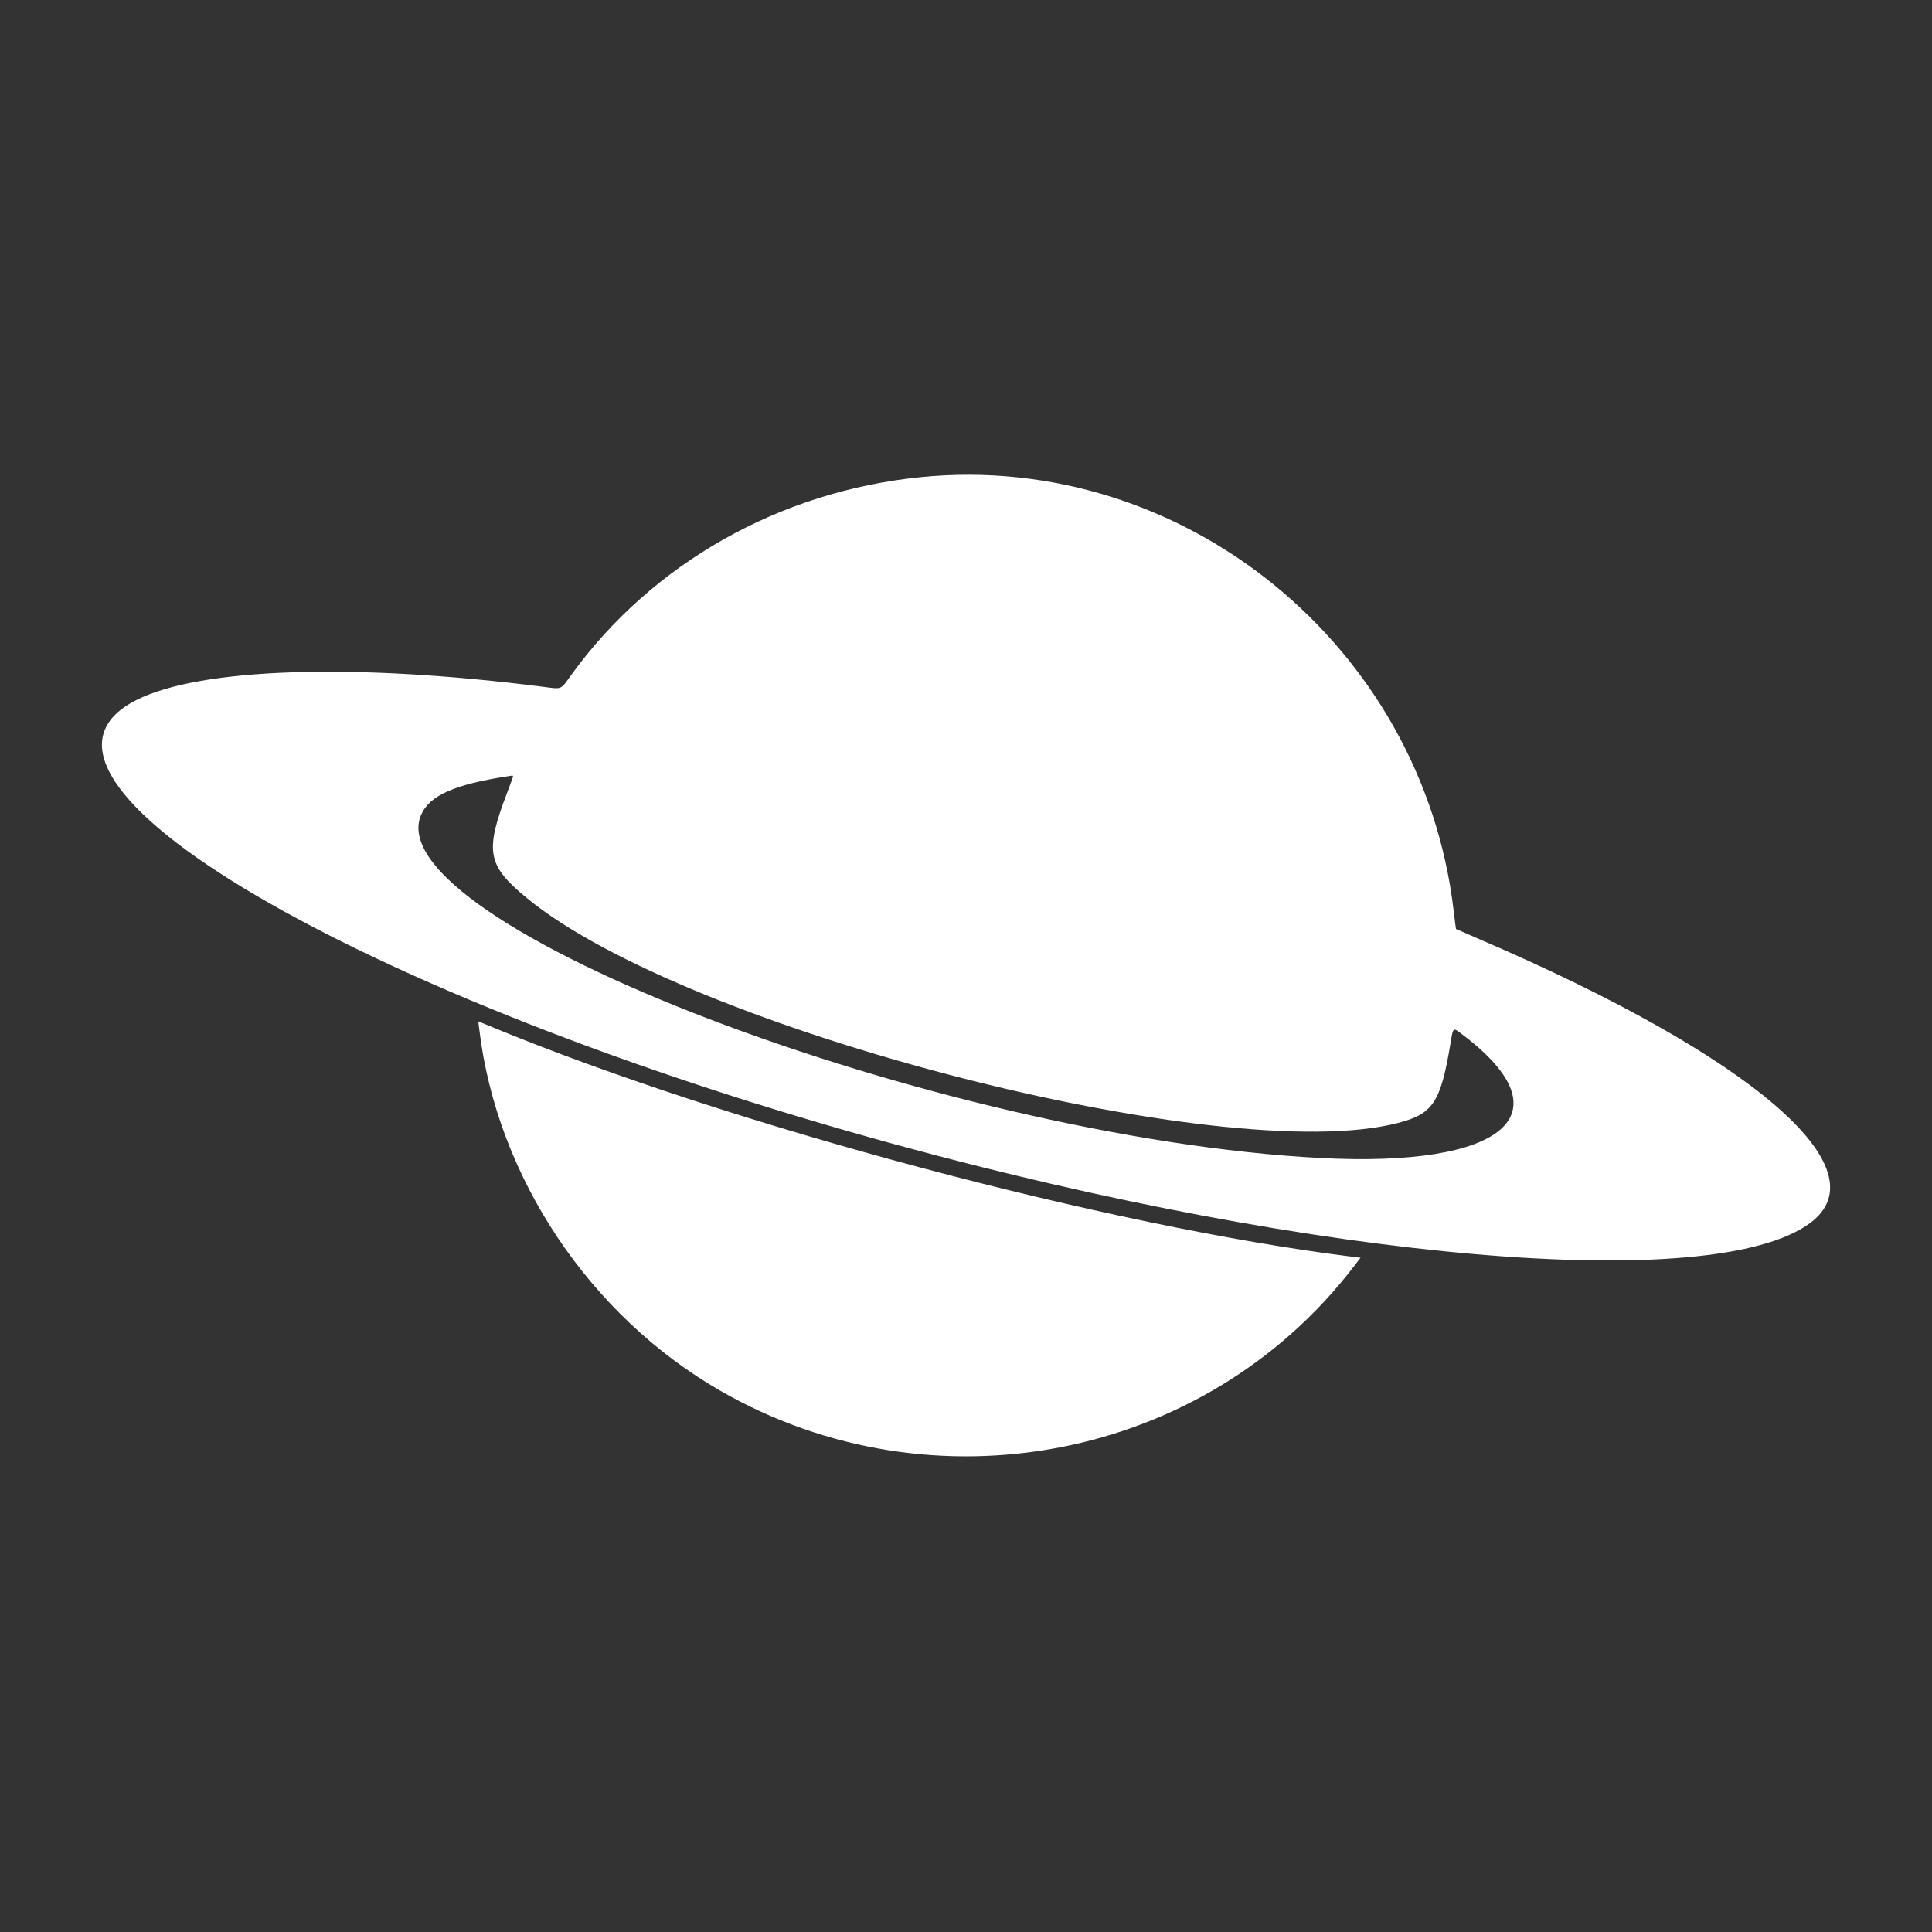 <svg id="svg" version="1.1" xmlns="http://www.w3.org/2000/svg" xmlns:xlink="http://www.w3.org/1999/xlink" width="8em" height="8em" viewBox="0, 0, 400,400"><rect x="0" y="0" width="400" height="400" fill="#333333" stroke="none"/><g id="svgg"><path id="path0" d="M190.619 98.788 C 161.356 101.722,134.947 116.678,118.243 139.778 C 115.944 142.956,116.593 142.717,111.894 142.123 C 73.099 137.226,41.421 138.287,28.258 144.926 C -3.497 160.943,74.320 206.536,185.270 236.920 C 273.317 261.032,354.702 268.038,374.744 253.232 C 389.910 242.029,362.853 218.759,306.491 194.533 C 303.739 193.350,301.468 192.363,301.446 192.340 C 301.423 192.316,301.204 190.595,300.958 188.514 C 294.486 133.666,244.902 93.345,190.619 98.788 M106.216 160.744 C 106.216 160.856,105.726 162.224,105.126 163.784 C 100.314 176.306,100.815 179.125,109.063 185.923 C 142.026 213.089,253.054 241.794,289.324 232.528 C 296.649 230.657,298.222 228.332,300.247 216.384 C 300.918 212.425,300.672 212.586,303.159 214.486 C 324.391 230.719,311.487 241.720,273.514 239.758 C 194.353 235.668,77.265 190.951,87.230 168.614 C 88.983 164.684,94.196 162.385,105.135 160.717 C 105.507 160.661,105.902 160.598,106.014 160.577 C 106.125 160.557,106.216 160.632,106.216 160.744 M99.240 213.216 C 102.911 243.705,122.088 272.407,149.189 287.973 C 193.195 313.249,249.442 302.277,280.124 262.432 L 281.684 260.405 279.964 260.192 C 229.600 253.949,151.129 232.994,101.879 212.637 L 99.028 211.459 99.240 213.216 " stroke="none" fill="#ffffff" fill-rule="evenodd"></path></g></svg>